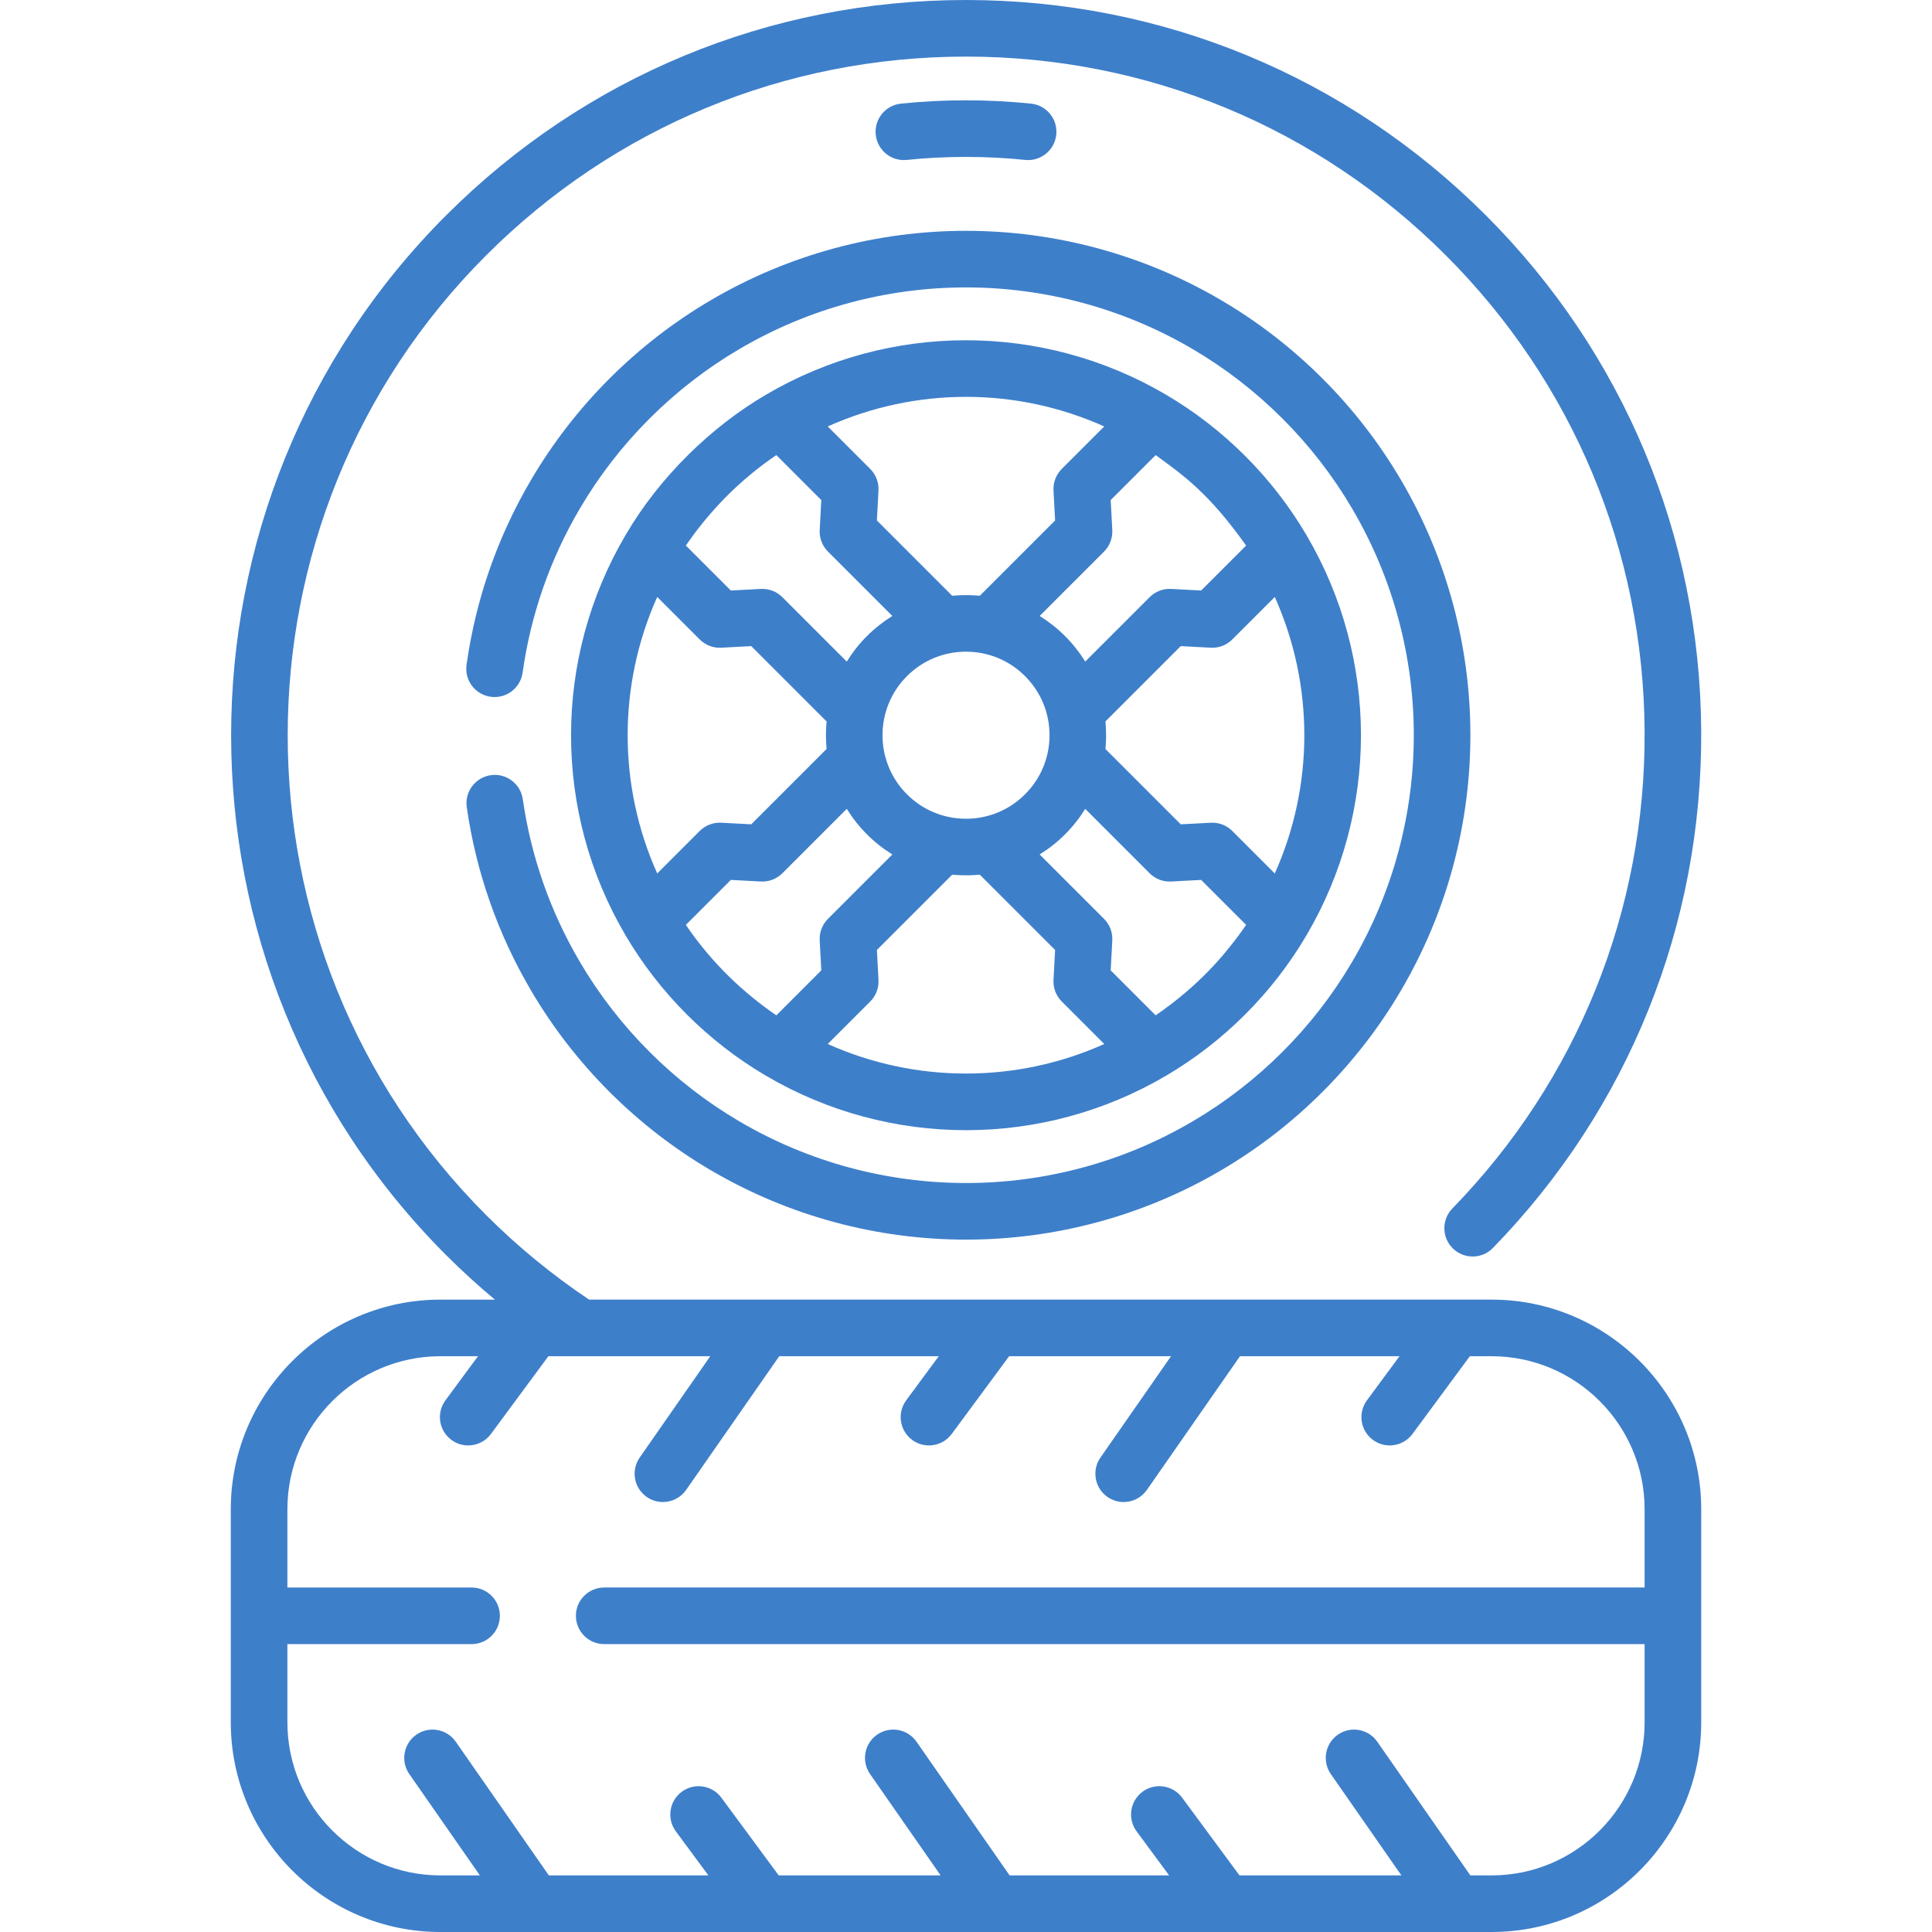 <svg fill="#3E7FCA" id="Capa_1"  enable-background="new 0 0 512 512" height="512" viewBox="0 0 512 512" width="512" xmlns="http://www.w3.org/2000/svg"><g><path d="m240.312 42.38c10.256-1.062 21.12-1.061 31.375 0 .263.027.523.041.781.041 3.795 0 7.052-2.871 7.451-6.728.427-4.12-2.567-7.806-6.688-8.232-11.276-1.168-23.186-1.168-34.465 0-4.12.426-7.114 4.112-6.688 8.232s4.108 7.116 8.234 6.687z"/><path d="m130.051 205.433c-4.1.591-6.944 4.394-6.354 8.493 2.485 17.244 8.224 33.598 17.052 48.602 5.722 9.742 12.704 18.762 20.752 26.811 8.047 8.046 17.061 15.025 26.787 20.738 20.888 12.291 44.302 18.436 67.718 18.435 23.404 0 46.81-6.141 67.679-18.42 9.743-5.724 18.764-12.706 26.812-20.753 8.047-8.047 15.025-17.061 20.738-26.787 24.575-41.766 24.578-93.65.013-135.399-5.723-9.742-12.704-18.762-20.751-26.809-8.047-8.046-17.061-15.025-26.787-20.738-41.766-24.575-93.649-24.579-135.399-.014-9.742 5.723-18.762 12.705-26.809 20.752-8.047 8.046-15.026 17.061-20.739 26.787-8.912 15.145-14.673 31.647-17.125 49.05-.578 4.102 2.279 7.895 6.38 8.473 4.106.579 7.896-2.279 8.473-6.38 2.176-15.446 7.29-30.093 15.202-43.54 5.072-8.634 11.267-16.636 18.415-23.783s15.155-13.347 23.805-18.428c37.063-21.807 83.118-21.803 120.195.014 8.635 5.072 16.636 11.268 23.782 18.414 7.147 7.147 13.347 15.155 18.428 23.805 21.808 37.062 21.804 83.116-.013 120.195-5.071 8.633-11.268 16.635-18.415 23.782-7.147 7.148-15.155 13.347-23.807 18.429-37.062 21.807-83.115 21.802-120.192-.015-8.633-5.072-16.635-11.267-23.783-18.414-7.148-7.148-13.347-15.156-18.428-23.806-7.838-13.32-12.931-27.834-15.137-43.139-.589-4.102-4.395-6.945-8.492-6.355z"/><path d="m395.276 344.411h-239.163c-9.755-6.533-18.929-14.054-27.28-22.404-70.12-70.12-70.12-184.214 0-254.333 33.967-33.967 79.129-52.674 127.167-52.674 48.037 0 93.199 18.707 127.166 52.673 33.665 33.665 52.371 78.421 52.671 126.026.299 47.561-17.793 92.507-50.944 126.557-2.89 2.968-2.825 7.716.143 10.606 2.969 2.89 7.717 2.825 10.605-.142 35.918-36.893 55.52-85.588 55.195-137.116-.324-51.576-20.59-100.066-57.062-136.538-36.801-36.799-85.73-57.066-137.774-57.066s-100.974 20.267-137.773 57.067c-75.968 75.968-75.968 199.578 0 275.546 4.127 4.127 8.449 8.058 12.922 11.798h-14.425c-30.638 0-55.563 24.926-55.563 55.564v56.461c0 30.638 24.926 55.564 55.563 55.564h278.553c30.638 0 55.563-24.926 55.563-55.564v-56.461c0-30.638-24.926-55.564-55.564-55.564zm0 152.589h-5.614l-24.668-35.426c-2.367-3.399-7.039-4.236-10.441-1.869-3.398 2.367-4.235 7.042-1.869 10.44l18.7 26.854h-42.905l-15.205-20.595c-2.46-3.333-7.155-4.04-10.489-1.579-3.332 2.46-4.039 7.156-1.579 10.488l8.626 11.687h-42.276l-24.668-35.426c-2.367-3.399-7.043-4.235-10.44-1.869-3.399 2.367-4.236 7.042-1.869 10.44l18.699 26.855h-42.905l-15.205-20.595c-2.46-3.333-7.156-4.039-10.488-1.579s-4.04 7.156-1.579 10.488l8.627 11.686h-42.277l-24.668-35.426c-2.366-3.4-7.041-4.236-10.44-1.869s-4.236 7.042-1.869 10.44l18.7 26.854h-10.45c-22.367 0-40.563-18.197-40.563-40.564v-20.73h48.81c4.142 0 7.5-3.358 7.5-7.5s-3.358-7.5-7.5-7.5h-48.811v-20.73c0-22.367 18.197-40.564 40.563-40.564h9.951l-8.627 11.686c-2.46 3.333-1.753 8.028 1.579 10.488 1.34.99 2.901 1.467 4.449 1.467 2.299 0 4.569-1.054 6.04-3.046l15.205-20.595h42.906l-18.7 26.854c-2.367 3.399-1.53 8.074 1.869 10.44 1.306.91 2.8 1.346 4.279 1.346 2.371 0 4.704-1.122 6.162-3.215l24.668-35.426h42.276l-8.627 11.686c-2.46 3.333-1.753 8.028 1.579 10.488 1.34.99 2.901 1.467 4.449 1.467 2.299 0 4.569-1.054 6.04-3.046l15.205-20.595h42.905l-18.7 26.854c-2.366 3.399-1.529 8.074 1.869 10.44 1.307.91 2.8 1.346 4.279 1.346 2.371 0 4.704-1.122 6.162-3.215l24.668-35.426h42.276l-8.627 11.686c-2.46 3.333-1.753 8.028 1.579 10.488 1.341.99 2.901 1.467 4.449 1.467 2.299 0 4.569-1.054 6.04-3.046l15.205-20.595h5.745c22.367 0 40.563 18.197 40.563 40.564v20.73h-275.717c-4.142 0-7.5 3.358-7.5 7.5s3.358 7.5 7.5 7.5h275.718v20.73c0 22.37-18.196 40.567-40.564 40.567z"/><path d="m165.754 247.84c4.483 7.629 9.952 14.692 16.252 20.993 6.301 6.301 13.364 11.77 20.993 16.253.008.005.017.008.026.013 16.342 9.608 34.657 14.412 52.976 14.412 18.318 0 36.638-4.805 52.976-14.413.008-.004.016-.007.023-.012 7.628-4.482 14.691-9.951 20.994-16.253 6.302-6.302 11.77-13.365 16.252-20.993.004-.006.006-.013.01-.02 19.221-32.686 19.219-73.289-.004-105.968-.002-.004-.003-.008-.005-.011-4.481-7.627-9.95-14.691-16.253-20.994-6.304-6.303-13.367-11.771-20.993-16.252-.008-.005-.017-.007-.025-.012-32.681-19.216-73.277-19.215-105.954.003-14.377 8.399-28.212 21.705-37.277 37.279-19.217 32.682-19.217 73.275-.002 105.951.003.006.006.016.011.024zm18.166-106.29c5.417-7.252 12.435-14.571 21.816-20.947l11.916 11.917-.422 7.952c-.113 2.125.682 4.197 2.186 5.701l17.067 17.066c-2.417 1.499-4.682 3.28-6.743 5.341-2.079 2.079-3.85 4.351-5.332 6.751l-17.075-17.075c-1.504-1.505-3.588-2.299-5.701-2.186l-7.952.422-11.917-11.916c.503-.721.767-1.121 2.157-3.026zm110.85-1.078-.423-7.952 11.917-11.916c7.544 5.507 14.058 10.053 23.973 23.973l-11.917 11.917-7.952-.422c-2.149-.12-4.198.682-5.702 2.186l-17.066 17.065c-1.499-2.417-3.279-4.682-5.34-6.742-2.061-2.061-4.327-3.842-6.743-5.341l17.067-17.066c1.504-1.505 2.299-3.578 2.186-5.702zm33.306 107.663c-3.801 5.034-10.114 12.879-21.813 20.943l-11.917-11.917.423-7.952c.113-2.125-.682-4.197-2.186-5.702l-17.067-17.067c2.417-1.499 4.682-3.279 6.743-5.34h-.001c2.061-2.061 3.842-4.326 5.341-6.743l17.066 17.067c1.504 1.503 3.551 2.305 5.702 2.186l7.952-.422 11.917 11.917c-.48.691-.764 1.118-2.16 3.03zm-110.846 1.073.422 7.952-11.916 11.917c-8.481-5.83-16.896-13.546-23.973-23.974l11.917-11.916 7.952.422c2.115.121 4.197-.681 5.701-2.186l17.075-17.075c1.482 2.4 3.253 4.672 5.332 6.751 2.061 2.061 4.326 3.842 6.743 5.341l-17.067 17.067c-1.504 1.504-2.299 3.576-2.186 5.701zm38.77-76.505c5.913 0 11.472 2.303 15.653 6.484s6.483 9.74 6.483 15.653-2.303 11.472-6.483 15.653c-.001 0-.001 0-.001 0-4.181 4.181-9.739 6.483-15.652 6.483s-11.472-2.303-15.653-6.483c-8.631-8.631-8.631-22.675 0-31.306 4.181-4.181 9.74-6.484 15.653-6.484zm81.827 58.777-11.263-11.263c-1.505-1.504-3.556-2.306-5.702-2.186l-7.952.422-19.95-19.951c.107-1.617.327-3.371 0-7.324l19.95-19.951 7.952.422c2.148.119 4.198-.682 5.702-2.186l11.264-11.263c10.445 23.285 10.445 49.991-.001 73.28zm-163.654-73.28 11.263 11.263c1.504 1.504 3.588 2.304 5.701 2.186l7.952-.422 19.97 19.969c-.237 2.423-.237 4.864 0 7.287l-19.97 19.97-7.952-.422c-2.111-.118-4.197.682-5.701 2.186l-11.263 11.263c-10.446-23.285-10.447-49.991 0-73.28zm45.187 118.467 11.263-11.263c1.504-1.504 2.299-3.577 2.186-5.701l-.422-7.952 19.951-19.951c1.617.106 3.371.327 7.325 0l19.951 19.951-.423 7.952c-.113 2.125.682 4.197 2.186 5.702l11.264 11.263c-23.286 10.445-49.992 10.446-73.281-.001zm73.28-163.653-11.264 11.263c-1.504 1.504-2.299 3.577-2.186 5.702l.423 7.952-19.951 19.95c-1.617-.107-3.371-.327-7.325 0l-19.951-19.951.422-7.952c.113-2.125-.682-4.197-2.186-5.701l-11.264-11.264c11.643-5.223 24.138-7.844 36.639-7.844s24.999 2.621 36.643 7.845z"/></g></svg>